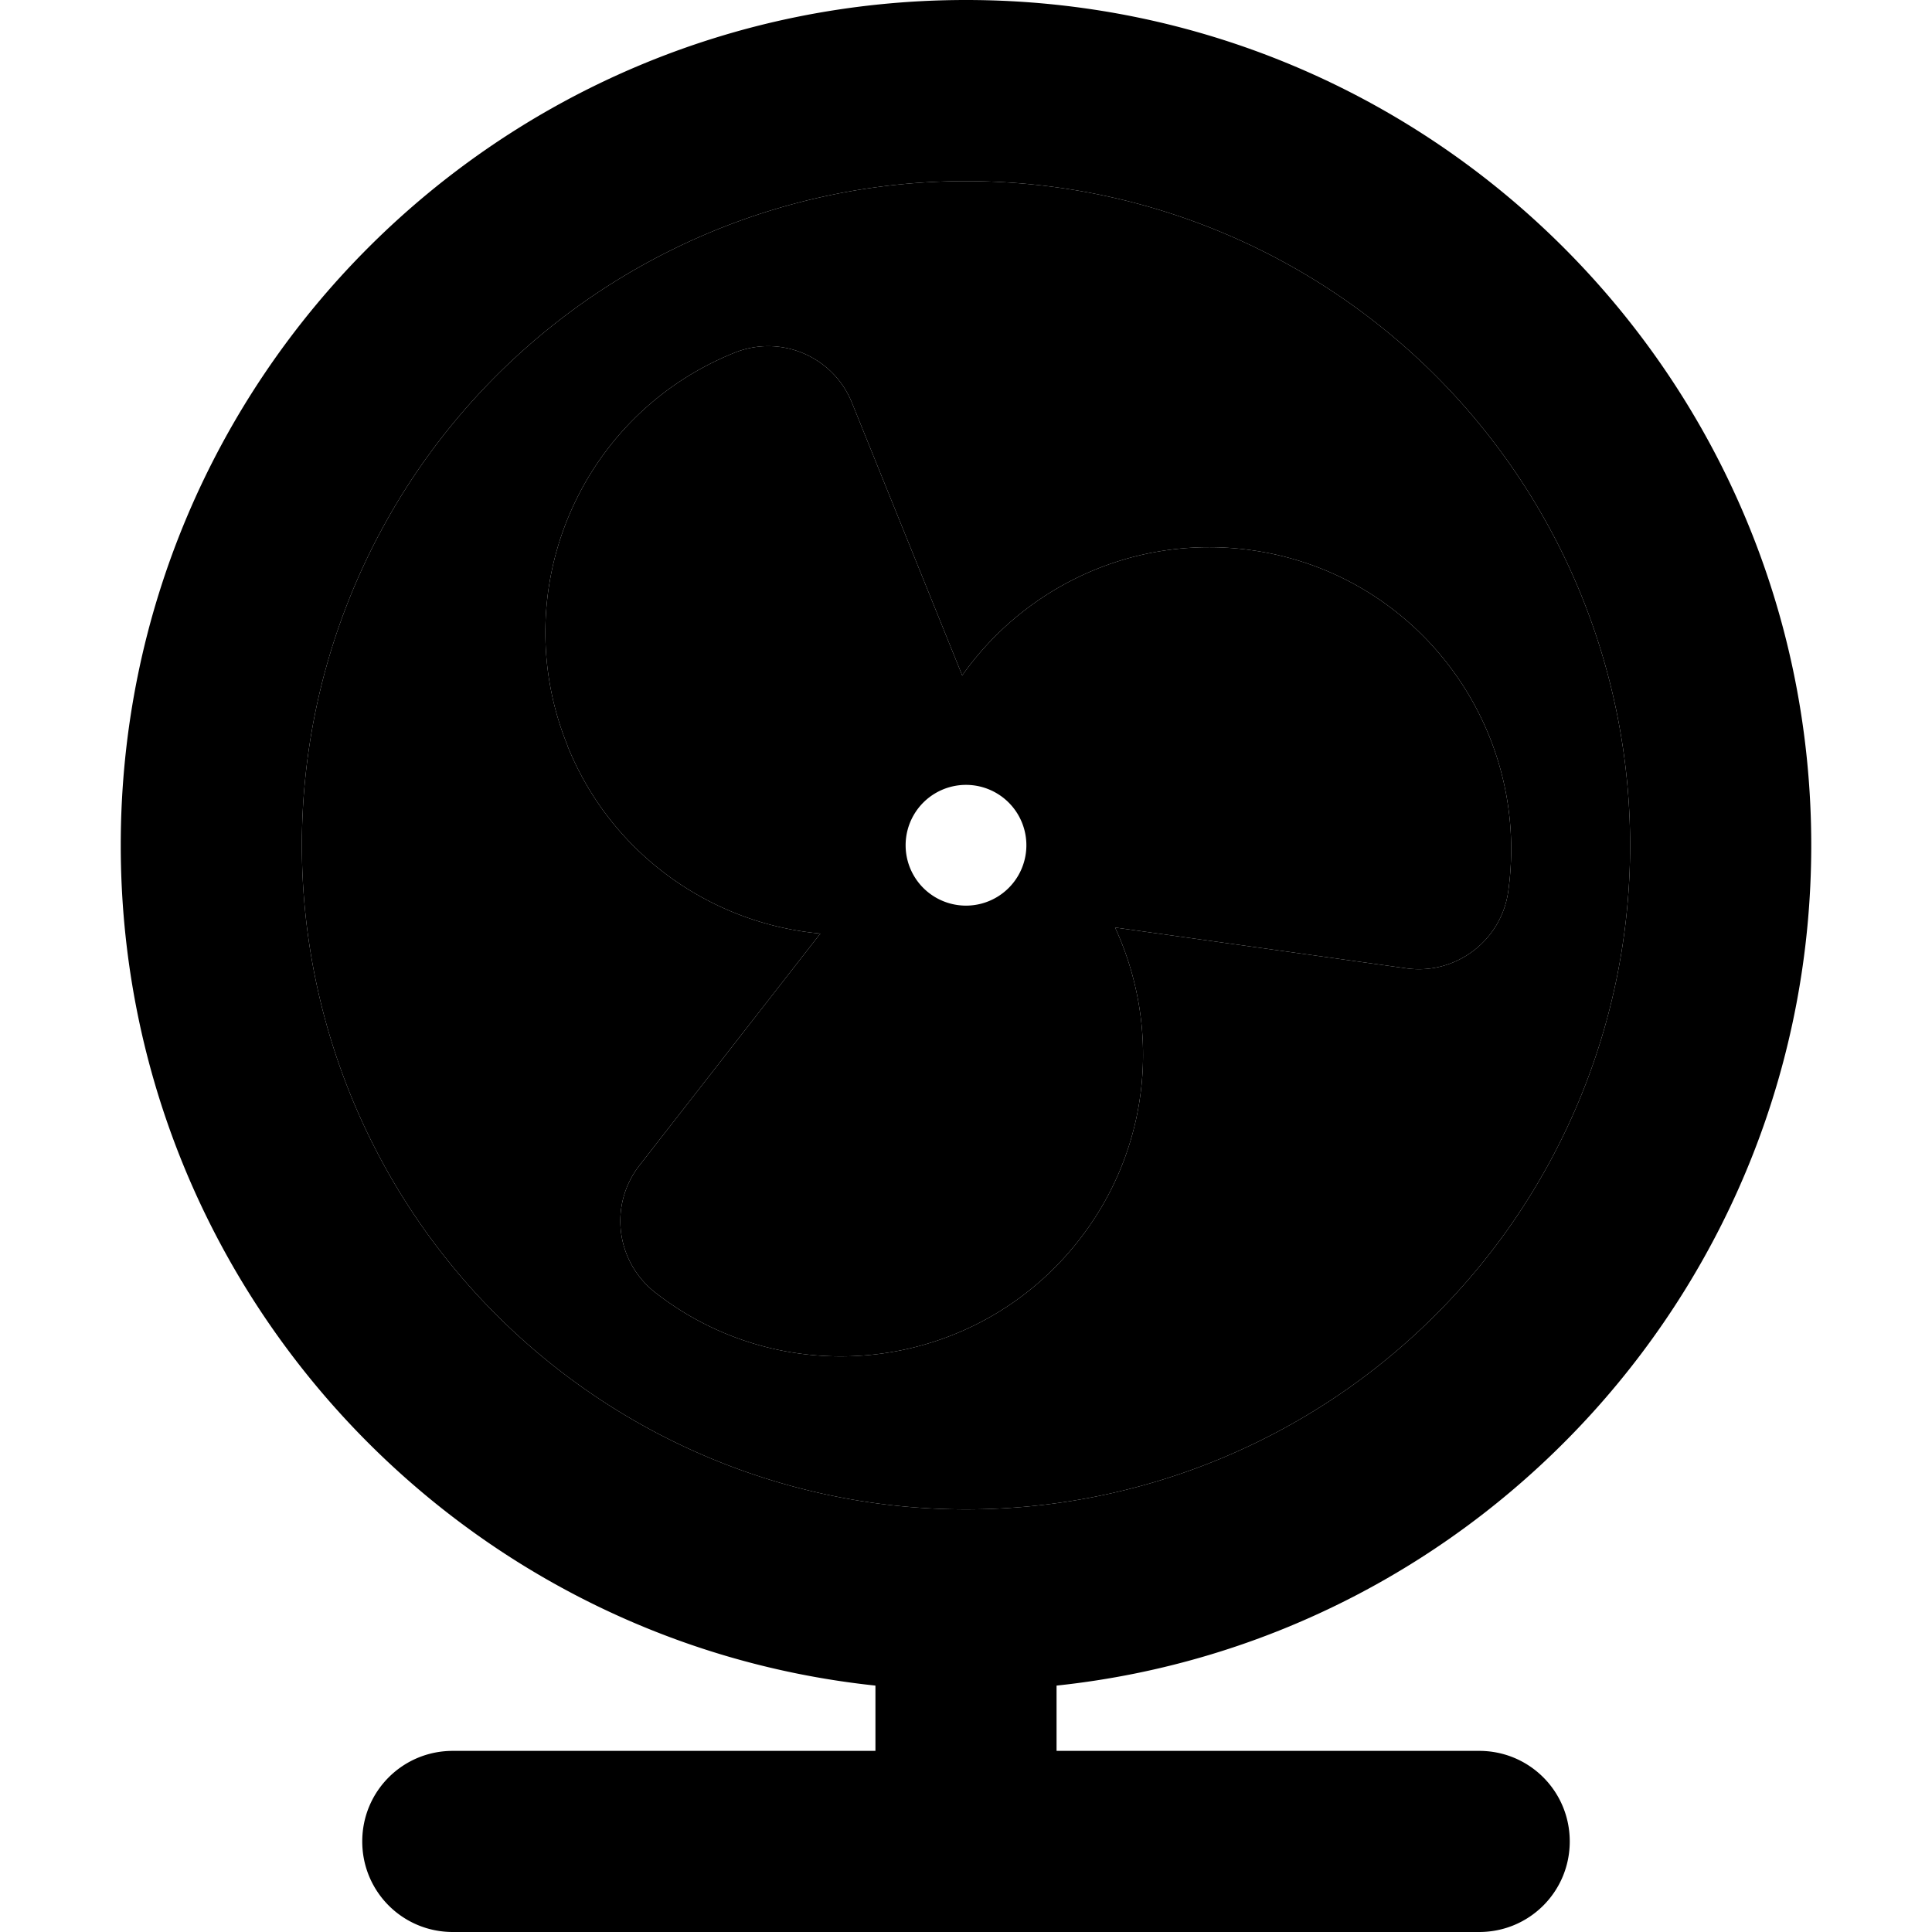 <svg xmlns="http://www.w3.org/2000/svg" width="24" height="24" viewBox="0 0 448 512">
    <path class="pr-icon-duotone-secondary" d="M48 224a176 176 0 1 0 352 0A176 176 0 1 0 48 224zm70.4-26.4c-16.6-41 3.2-87.6 44.2-104.1c12.3-5 26.3 1 31.2 13.3l29.2 72.2c16.7-23.7 45.8-37.5 76.6-33.2c43.8 6.1 74.2 46.6 68.1 90.4c-1.8 13.1-14 22.3-27.1 20.4l-77.1-10.8c12.2 26.4 9.6 58.4-9.6 82.9c-27.2 34.8-77.5 41-112.3 13.8c-10.4-8.2-12.3-23.2-4.1-33.7l47.9-61.4c-28.9-2.6-55.4-21-67-49.7z"/>
    <path class="pr-icon-duotone-primary" d="M224 400a176 176 0 1 0 0-352 176 176 0 1 0 0 352zM448 224c0 115.6-87.6 210.8-200 222.7l0 17.3 112 0c13.3 0 24 10.7 24 24s-10.7 24-24 24l-136 0L88 512c-13.3 0-24-10.7-24-24s10.7-24 24-24l112 0 0-17.3C87.6 434.8 0 339.6 0 224C0 100.3 100.3 0 224 0S448 100.3 448 224zM118.4 197.6c-16.6-41 3.2-87.6 44.2-104.1c12.3-5 26.3 1 31.2 13.3l29.2 72.2c16.7-23.7 45.8-37.5 76.6-33.2c43.8 6.1 74.2 46.6 68.1 90.4c-1.8 13.1-14 22.3-27.1 20.4l-77.1-10.8c12.2 26.4 9.6 58.4-9.6 82.9c-27.2 34.8-77.5 41-112.3 13.8c-10.4-8.2-12.3-23.2-4.1-33.7l47.9-61.4c-28.9-2.6-55.4-21-67-49.7zM224 240a16 16 0 1 0 0-32 16 16 0 1 0 0 32z"/>
</svg>